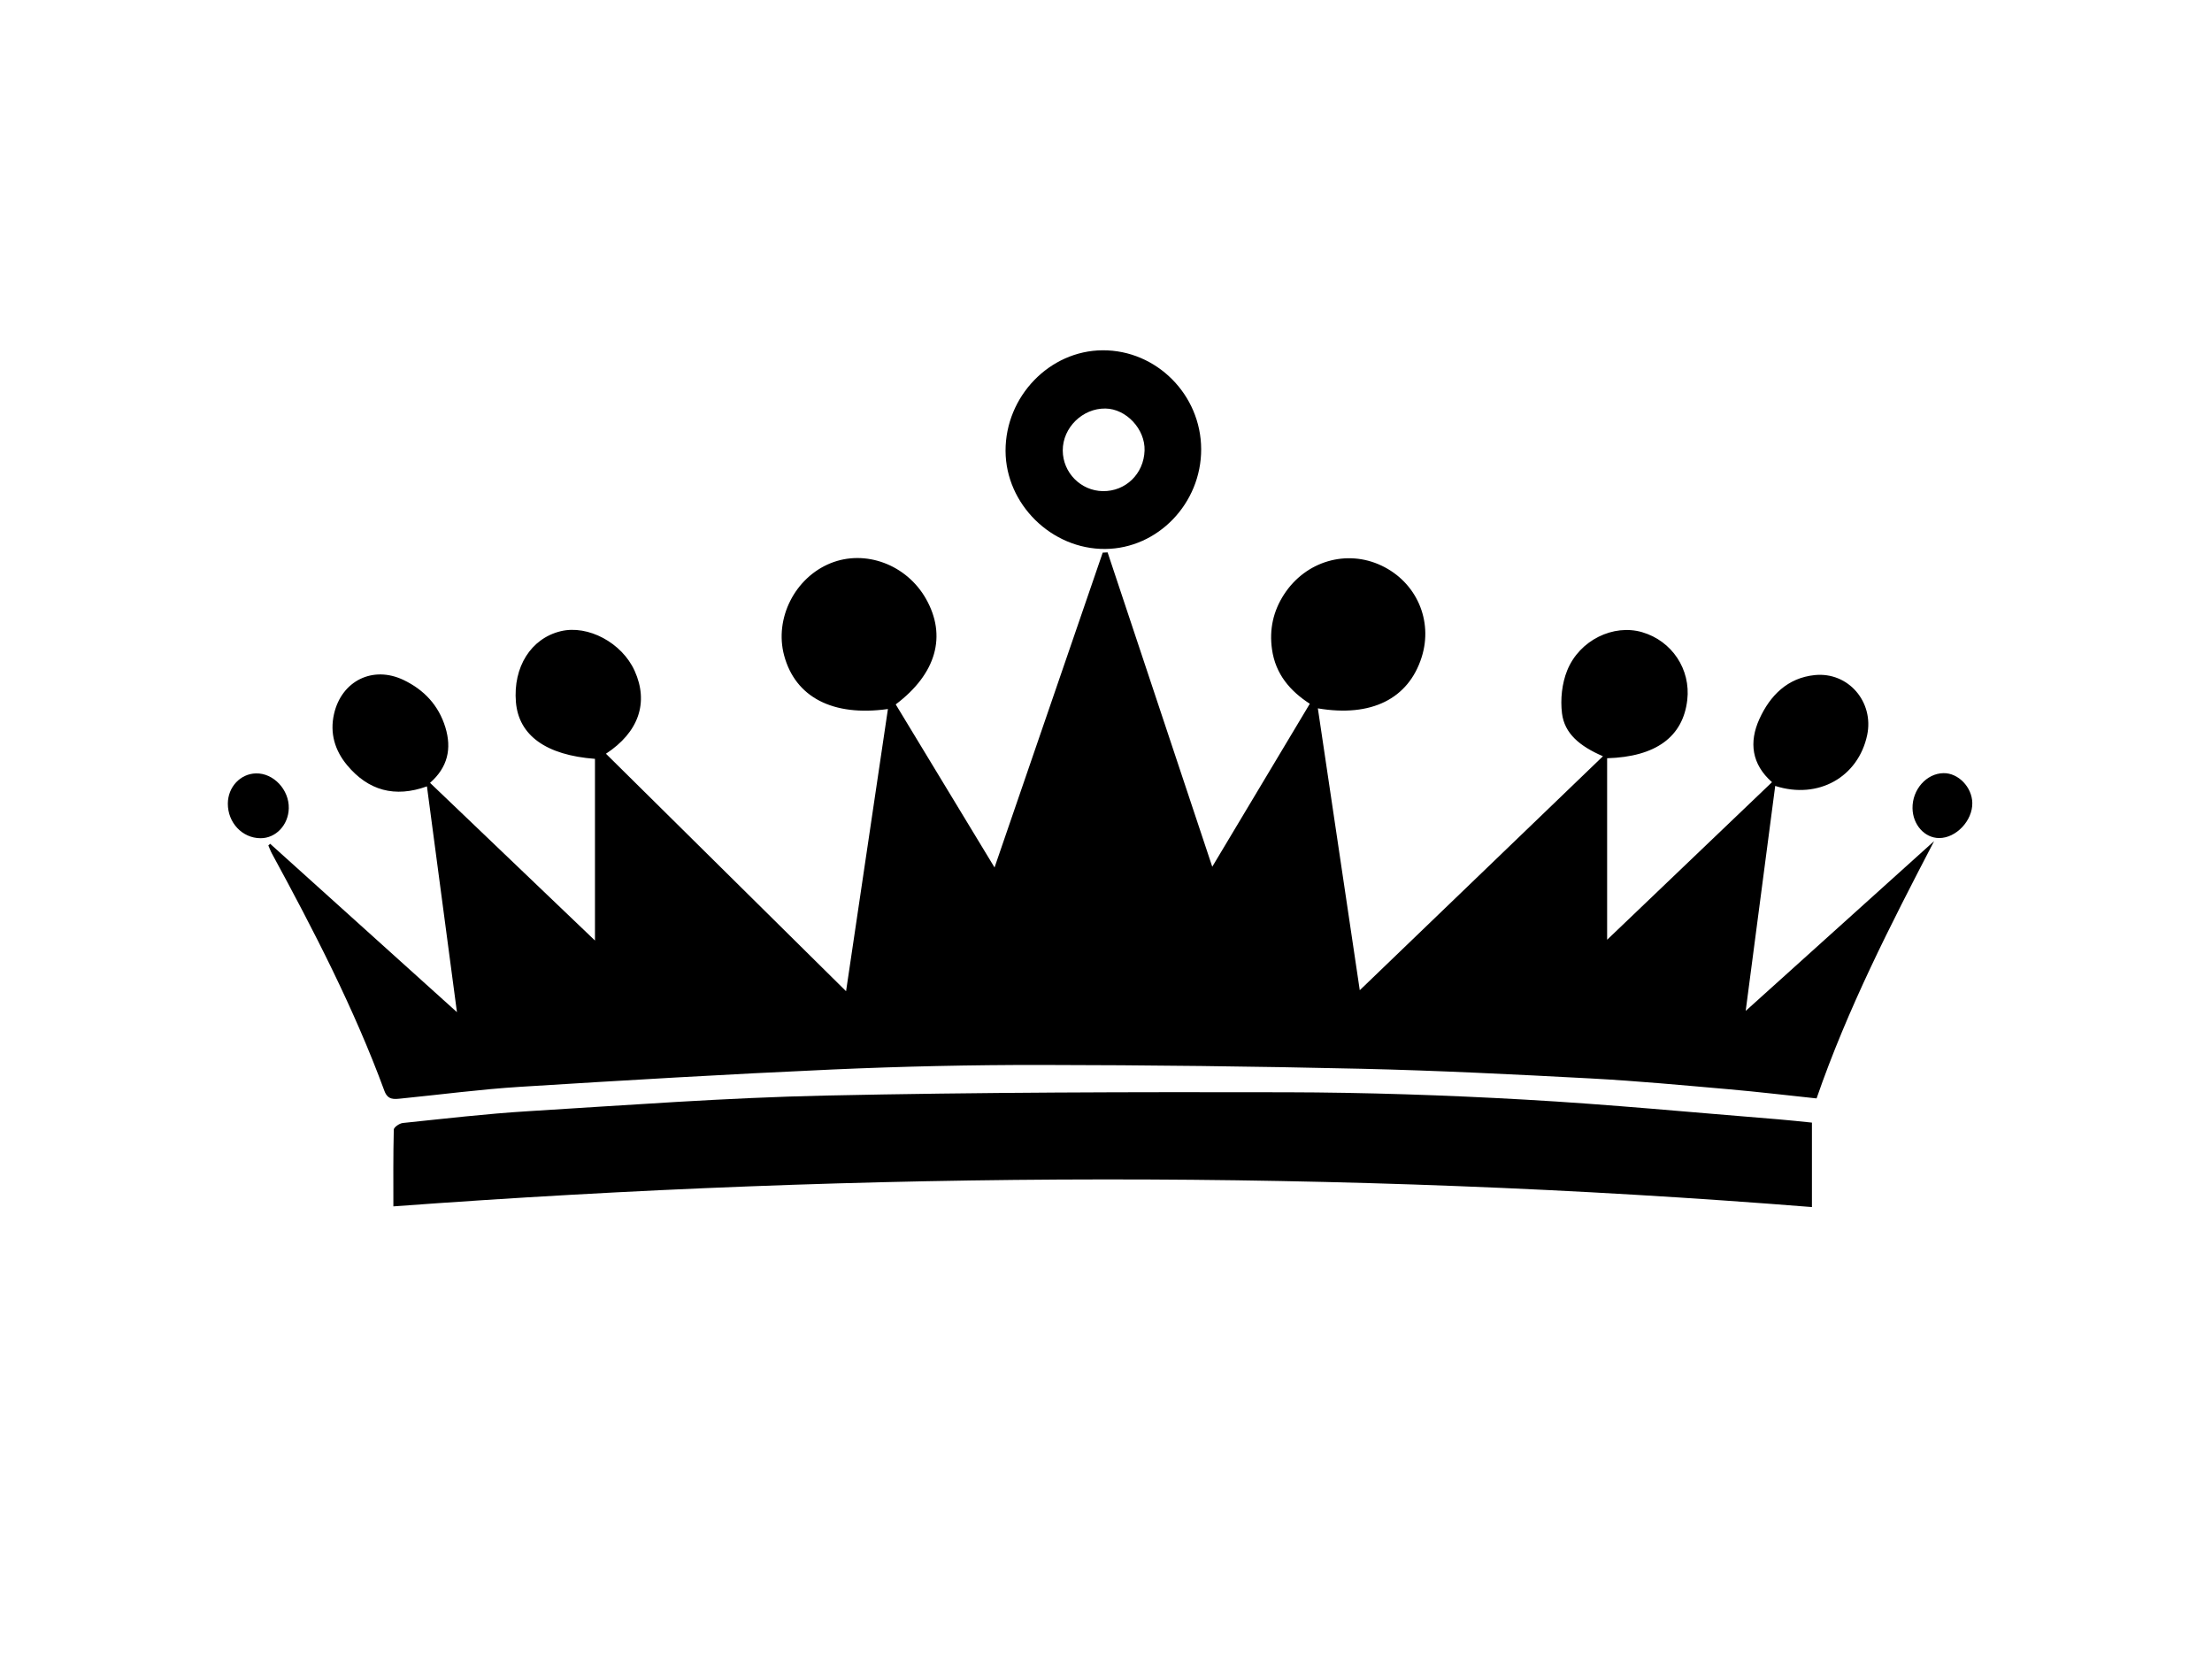 <svg id="a" xmlns="http://www.w3.org/2000/svg" viewBox="0 0 800 600.7"><path d="M97.69,305.11c22.22,20.02,44.43,40.05,67.57,60.9-3.72-27.96-7.25-54.57-10.85-81.65-11.64,4.21-21.26,1.49-28.88-7.67-4.43-5.33-6.3-11.57-4.73-18.49,2.73-12.02,14.06-17.62,25.17-12.3,7.39,3.54,12.68,9.16,15.11,17.14,2.34,7.69,.87,14.41-5.55,20.05,19.77,18.9,39.53,37.79,59.65,57.02v-65.7c-17.75-1.34-27.57-8.5-28.59-20.5-1.07-12.71,5.44-23.04,16.18-25.65,9.89-2.4,22.17,4.17,26.75,14.31,5.19,11.5,1.46,22.24-10.37,29.99,29,28.68,58.01,57.37,86.84,85.88,4.94-33.3,10.03-67.58,15.14-102.05-19.99,2.81-33.49-4.31-37.54-19.37-3.59-13.35,3.88-28.16,16.83-33.37,12.55-5.05,27.45,.51,34.46,12.87,7.61,13.4,3.77,27.13-10.93,38.2,11.75,19.39,23.53,38.82,35.74,58.97,13.22-38.46,26.17-76.16,39.12-113.85l1.77-.09c12.52,37.6,25.04,75.21,37.85,113.67,11.87-19.83,23.48-39.22,35.28-58.93-7.1-4.59-12.4-10.69-13.67-19.65-1.03-7.24,.43-13.86,4.37-19.92,7.82-12.03,22.62-16.35,35.2-10.4,12.66,5.98,18.76,19.87,14.55,33.14-4.76,15.01-18.17,21.78-37.54,18.49,5.13,34.5,10.23,68.78,15.16,101.93,28.93-27.83,58-55.8,87.95-84.61-8.43-3.65-13.9-8.22-14.81-15.5-.63-5.06-.03-10.83,1.88-15.53,4.47-11.04,16.79-16.84,27.08-13.84,10.79,3.14,17.64,13.43,16.34,24.55-1.55,13.26-11.31,20.52-28.98,21.04v65.64c19.82-18.94,39.62-37.87,59.63-56.99-7.36-6.47-8.38-14.45-4.56-22.84,3.87-8.51,10.2-14.88,20-15.88,12.18-1.24,21.52,9.76,18.97,21.73-3.22,15.12-17.65,23.37-33.25,18.35-3.51,26.7-6.99,53.27-10.68,81.36,23.49-21.16,45.82-41.28,68.15-61.4-15.81,30.33-31.32,60.64-42.51,93.04-10.68-1.12-21.09-2.38-31.53-3.29-16.71-1.46-33.43-3.04-50.17-3.93-27.65-1.47-55.31-2.87-82.98-3.5-38.59-.88-77.19-1.33-115.78-1.38-25.19-.03-50.4,.53-75.57,1.65-37.64,1.68-75.26,3.91-112.86,6.26-14.41,.9-28.75,2.81-43.12,4.24-2.5,.25-4.73,.56-5.96-2.79-10.98-29.83-25.55-57.99-40.7-85.85-.5-.92-.85-1.92-1.27-2.88l.66-.61Z"/><path d="M142.27,436.24c0-8.94-.09-18.36,.15-27.77,.02-.85,2.06-2.26,3.26-2.38,15.08-1.56,30.16-3.34,45.29-4.26,35.82-2.19,71.65-4.89,107.52-5.66,55.54-1.2,111.11-1.31,166.67-1.19,28.75,.06,57.53,1.03,86.23,2.65,30.63,1.72,61.19,4.68,91.78,7.13,3.9,.31,7.79,.76,12.14,1.19v30.54c-170.91-13.64-341.39-12.93-513.04-.25Z"/><path d="M434.42,162.41c.06,19.61-15.67,35.96-34.71,36.1-19.39,.15-35.98-16.19-36.04-35.47-.05-19.71,15.94-36.28,35.12-36.37,19.46-.1,35.57,16.06,35.63,35.74Zm-35.57,15.19c8.26,.12,14.82-6.26,15.1-14.68,.25-7.72-6.62-15.1-14.17-15.19-8.29-.11-15.44,6.93-15.42,15.16,.02,8.01,6.5,14.59,14.49,14.71Z"/><path d="M82.4,290.58c.03-5.98,4.52-10.79,10.19-10.91,6.35-.14,12.02,5.92,11.85,12.65-.15,6.02-4.69,10.82-10.23,10.79-6.59-.03-11.84-5.61-11.81-12.53Z"/><path d="M713.31,290.35c.11,6.4-5.86,12.72-11.99,12.7-5.26-.02-9.53-4.8-9.63-10.76-.11-6.76,5.01-12.59,11.17-12.71,5.36-.11,10.35,5.04,10.45,10.78Z"/></svg>
